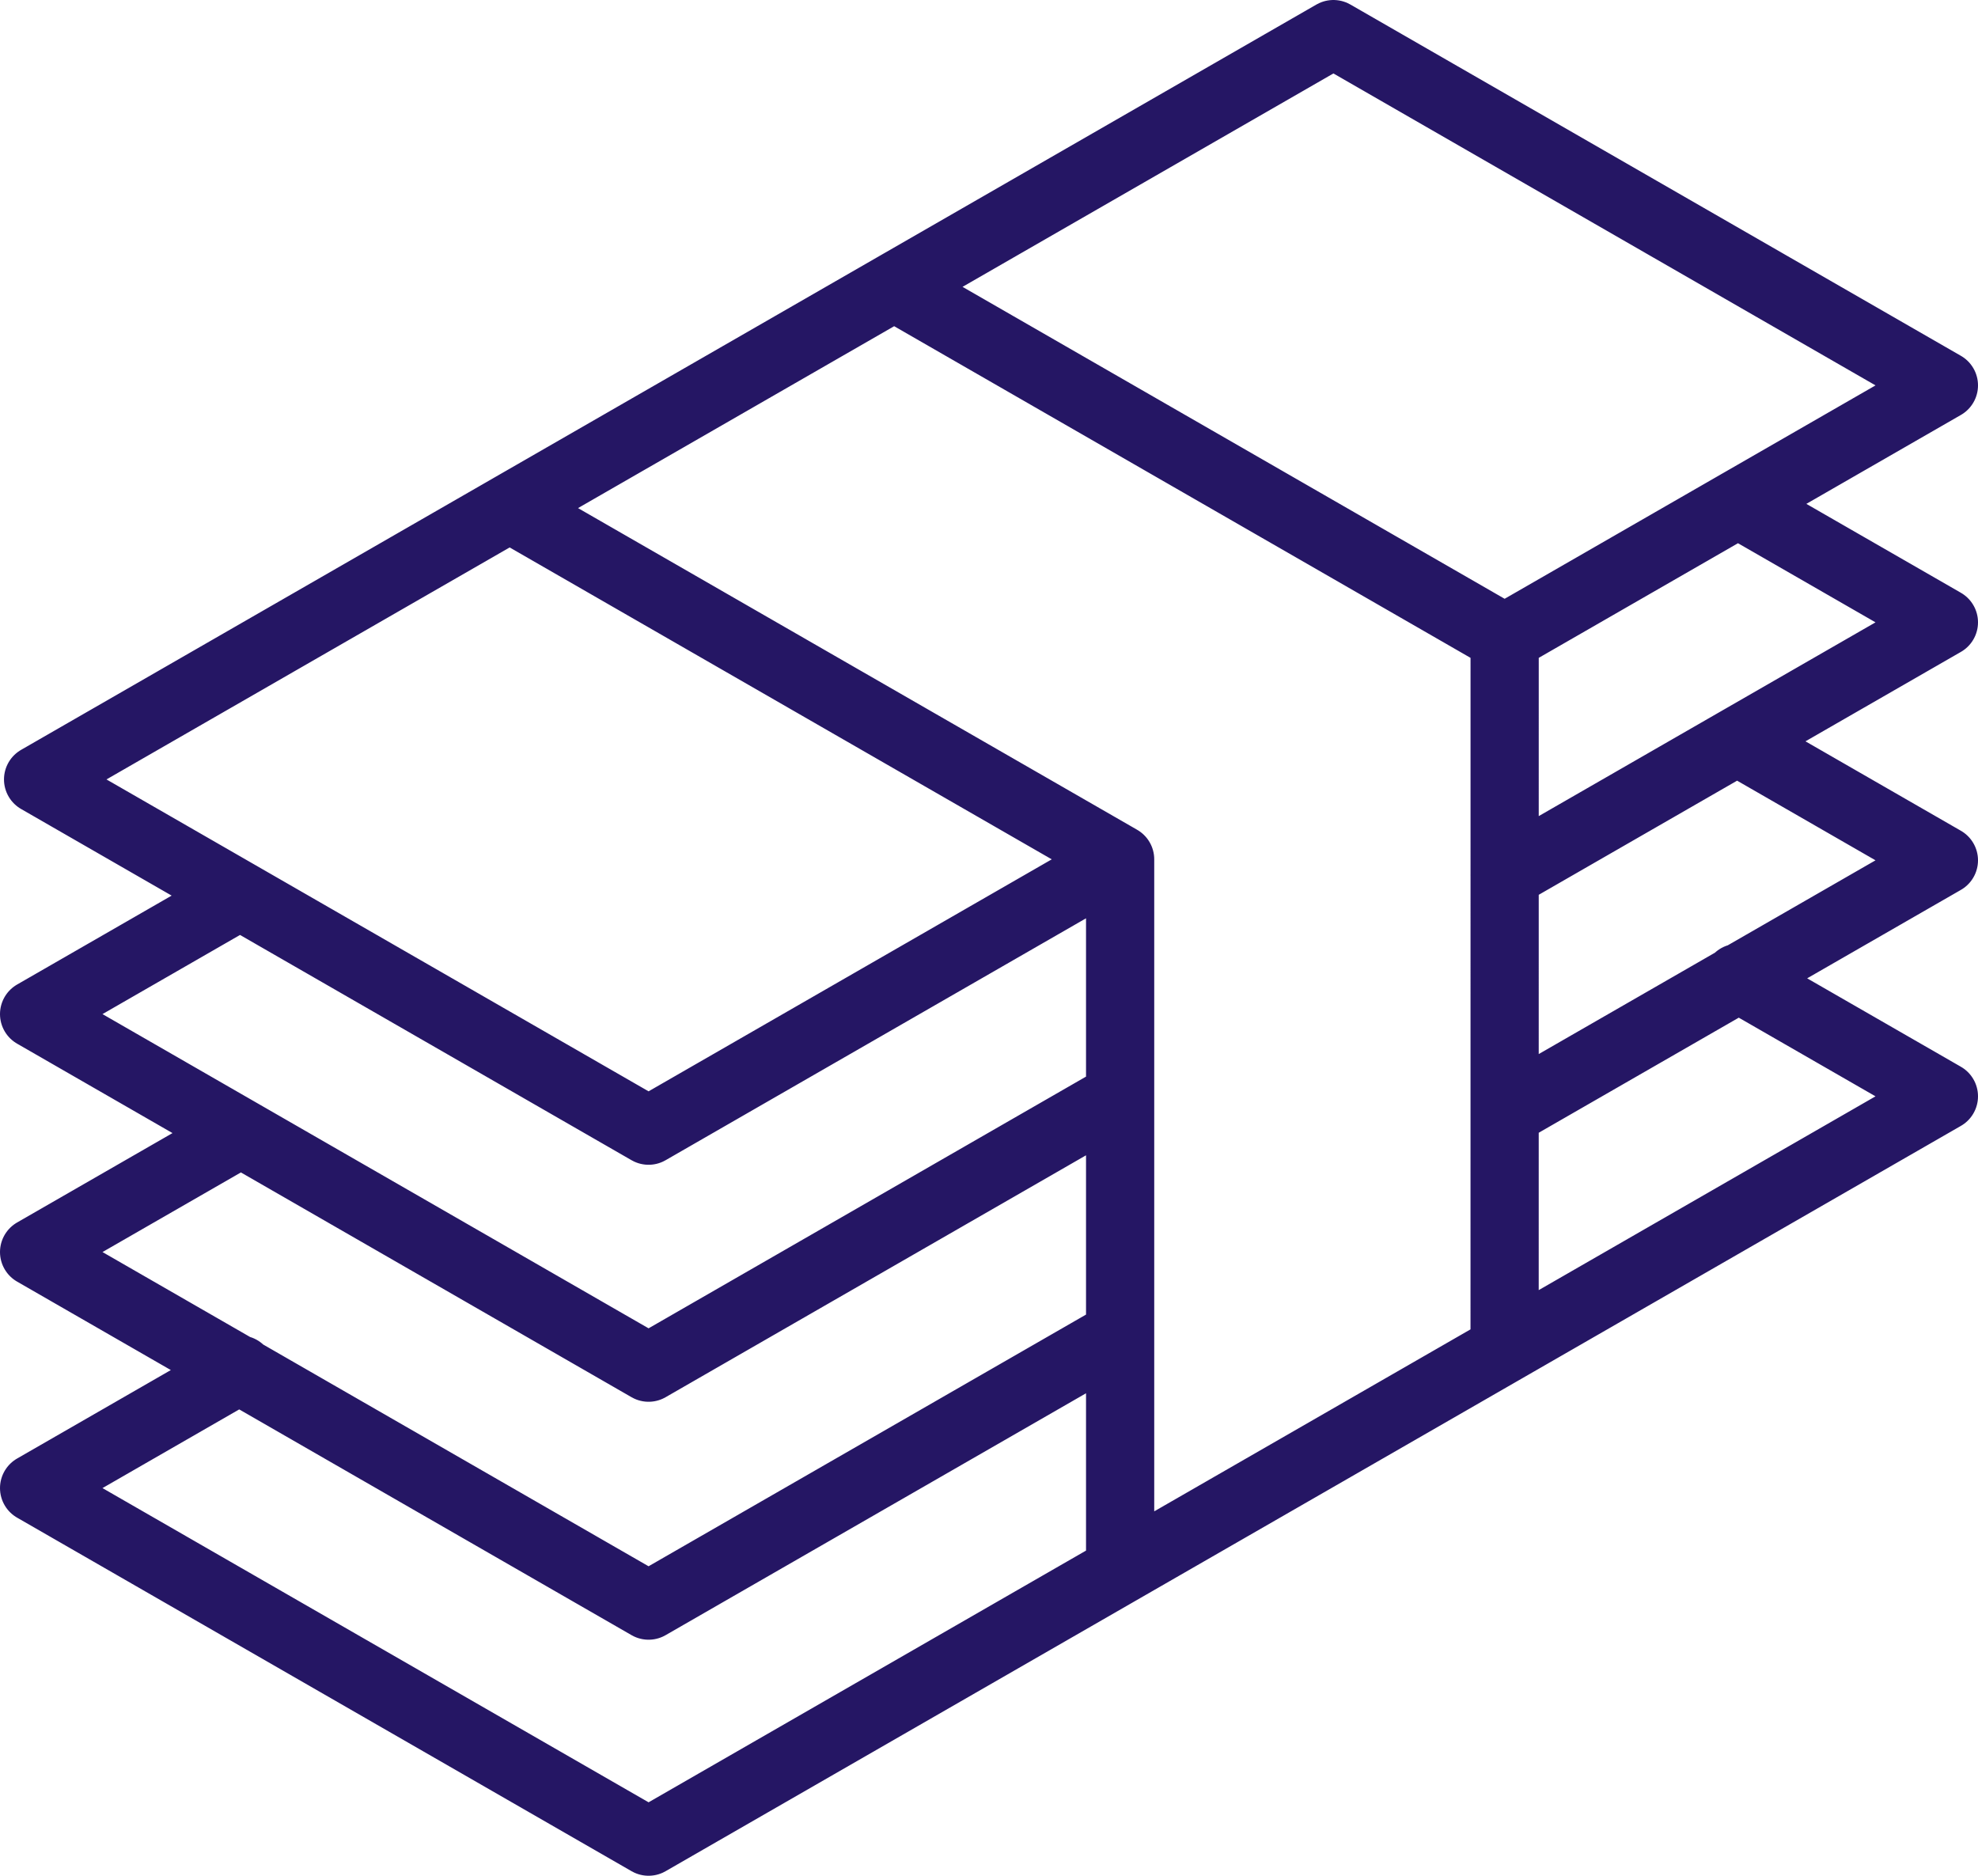 <svg xmlns="http://www.w3.org/2000/svg" fill="none" viewBox="3 4 58 55">
<path d="M35.845 50.044V29.197M35.845 50.044L22.018 58L4 47.633L10.039 44.158M35.845 50.044L60 36.146L53.961 32.672M35.845 29.197L22.018 37.153L4.117 26.854L42.099 5L60 15.3L47.12 22.711M35.845 29.197L17.944 18.898L29.219 12.411L47.12 22.711M47.12 22.711L47.119 43.557M35.845 36.146L22.018 44.102L4 33.735L10.039 30.26M47.119 29.659L60 22.248L53.961 18.774M35.845 43.124L22.018 51.079L4 40.712L10.039 37.238M47.119 36.636L60 29.226L53.961 25.751" stroke="#251664" stroke-width="2" stroke-miterlimit="10" stroke-linecap="round" stroke-linejoin="round"/>
</svg>